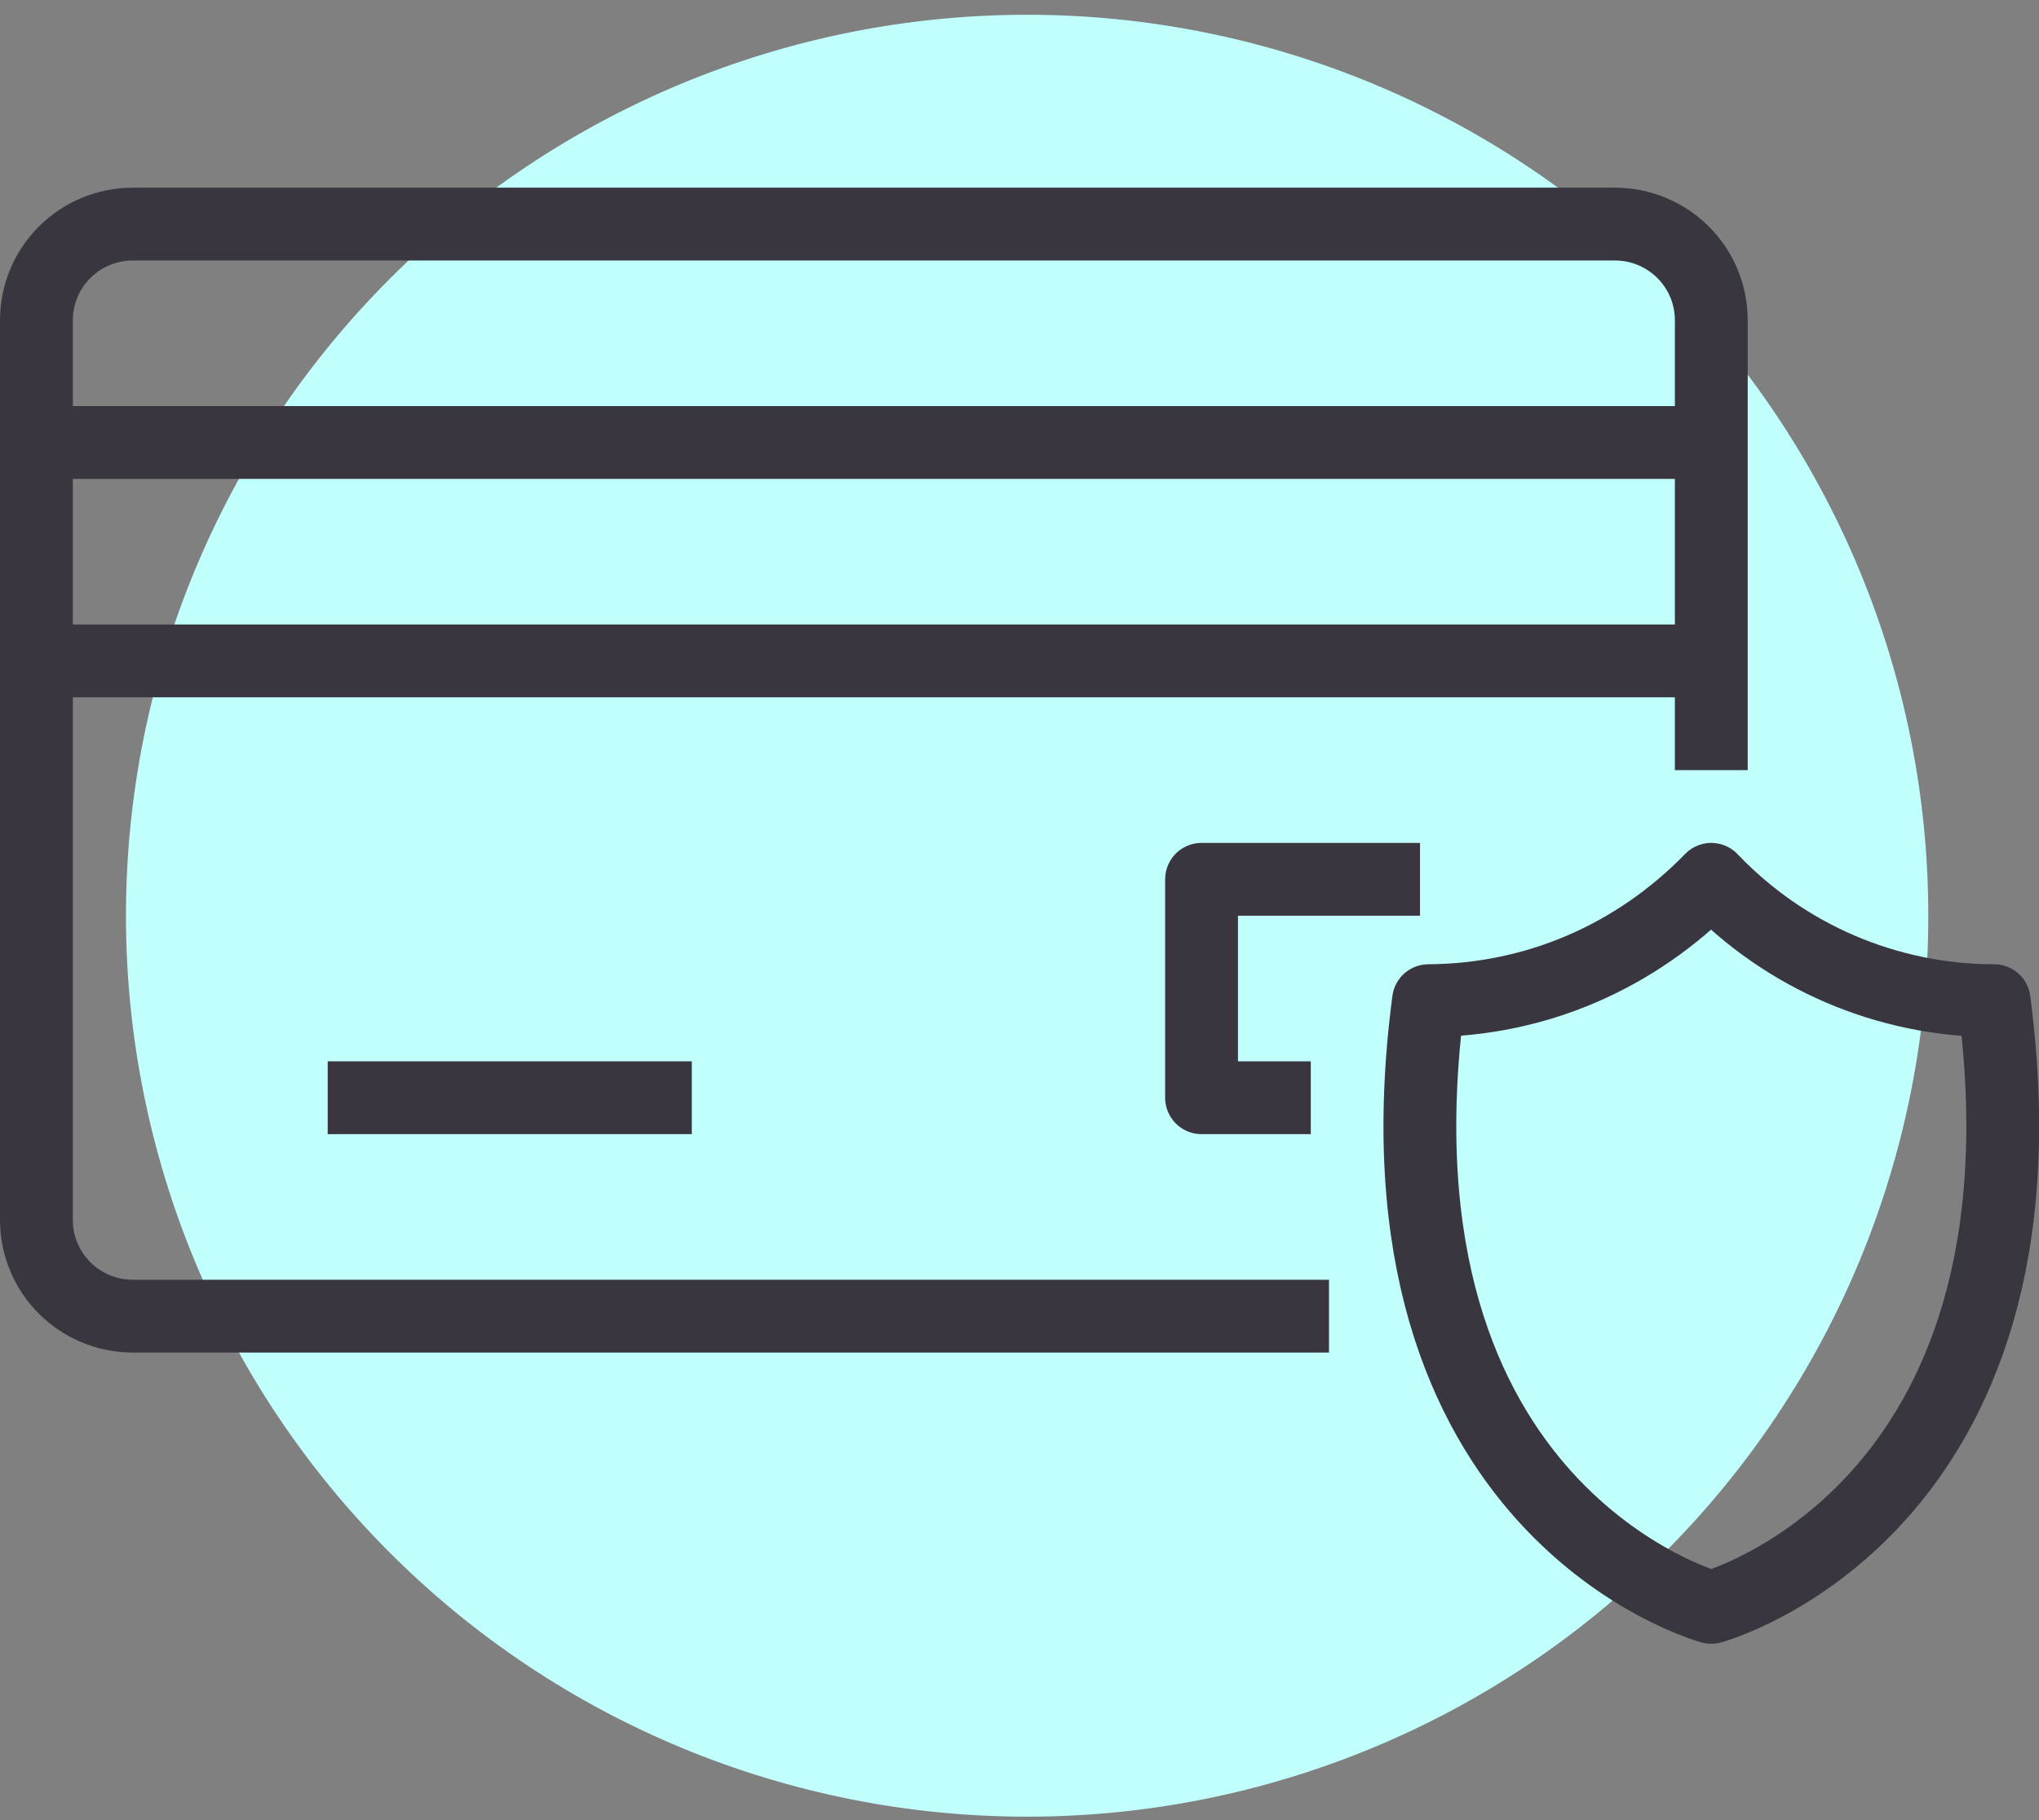 <svg width="112" height="100" viewBox="0 0 112 100" fill="none" xmlns="http://www.w3.org/2000/svg">
<rect x="0" y="0" width="112" height="100" fill="#808080" stroke="none"/>
<path d="M105.919 50.311C105.919 63.439 100.704 76.03 91.421 85.313C82.138 94.596 69.547 99.811 56.419 99.811C43.291 99.811 30.701 94.596 21.418 85.313C12.134 76.03 6.919 63.439 6.919 50.311C6.919 37.183 12.134 24.592 21.418 15.309C30.701 6.026 43.291 0.811 56.419 0.811C69.547 0.811 82.138 6.026 91.421 15.309C100.704 24.592 105.919 37.183 105.919 50.311Z" fill="#C1FFFD"/>
<path d="M73 72.311H7.308C4.367 72.311 2 69.95 2 67.017V17.605C2 14.672 4.367 12.311 7.308 12.311H88.692C91.633 12.311 94 14.672 94 17.605L94 42.311" stroke="#3A3640" stroke-width="4" stroke-linejoin="round"/>
<path d="M2 24.311H94" stroke="#3A3640" stroke-width="4"/>
<path d="M94 36.311H2" stroke="#3A3640" stroke-width="4"/>
<path d="M72 60.311H66V48.311H78" stroke="#3A3640" stroke-width="4" stroke-linejoin="round"/>
<path d="M18 60.311H38" stroke="#3A3640" stroke-width="4"/>
<path d="M109.535 54.978C103.662 54.978 98.046 52.565 93.998 48.311C89.841 52.582 84.359 54.943 78.466 54.978C74.762 83.126 93.999 88.311 93.999 88.311C93.999 88.311 113.235 83.126 109.535 54.978Z" stroke="#3A3640" stroke-width="4" stroke-linejoin="round"/>
</svg>
